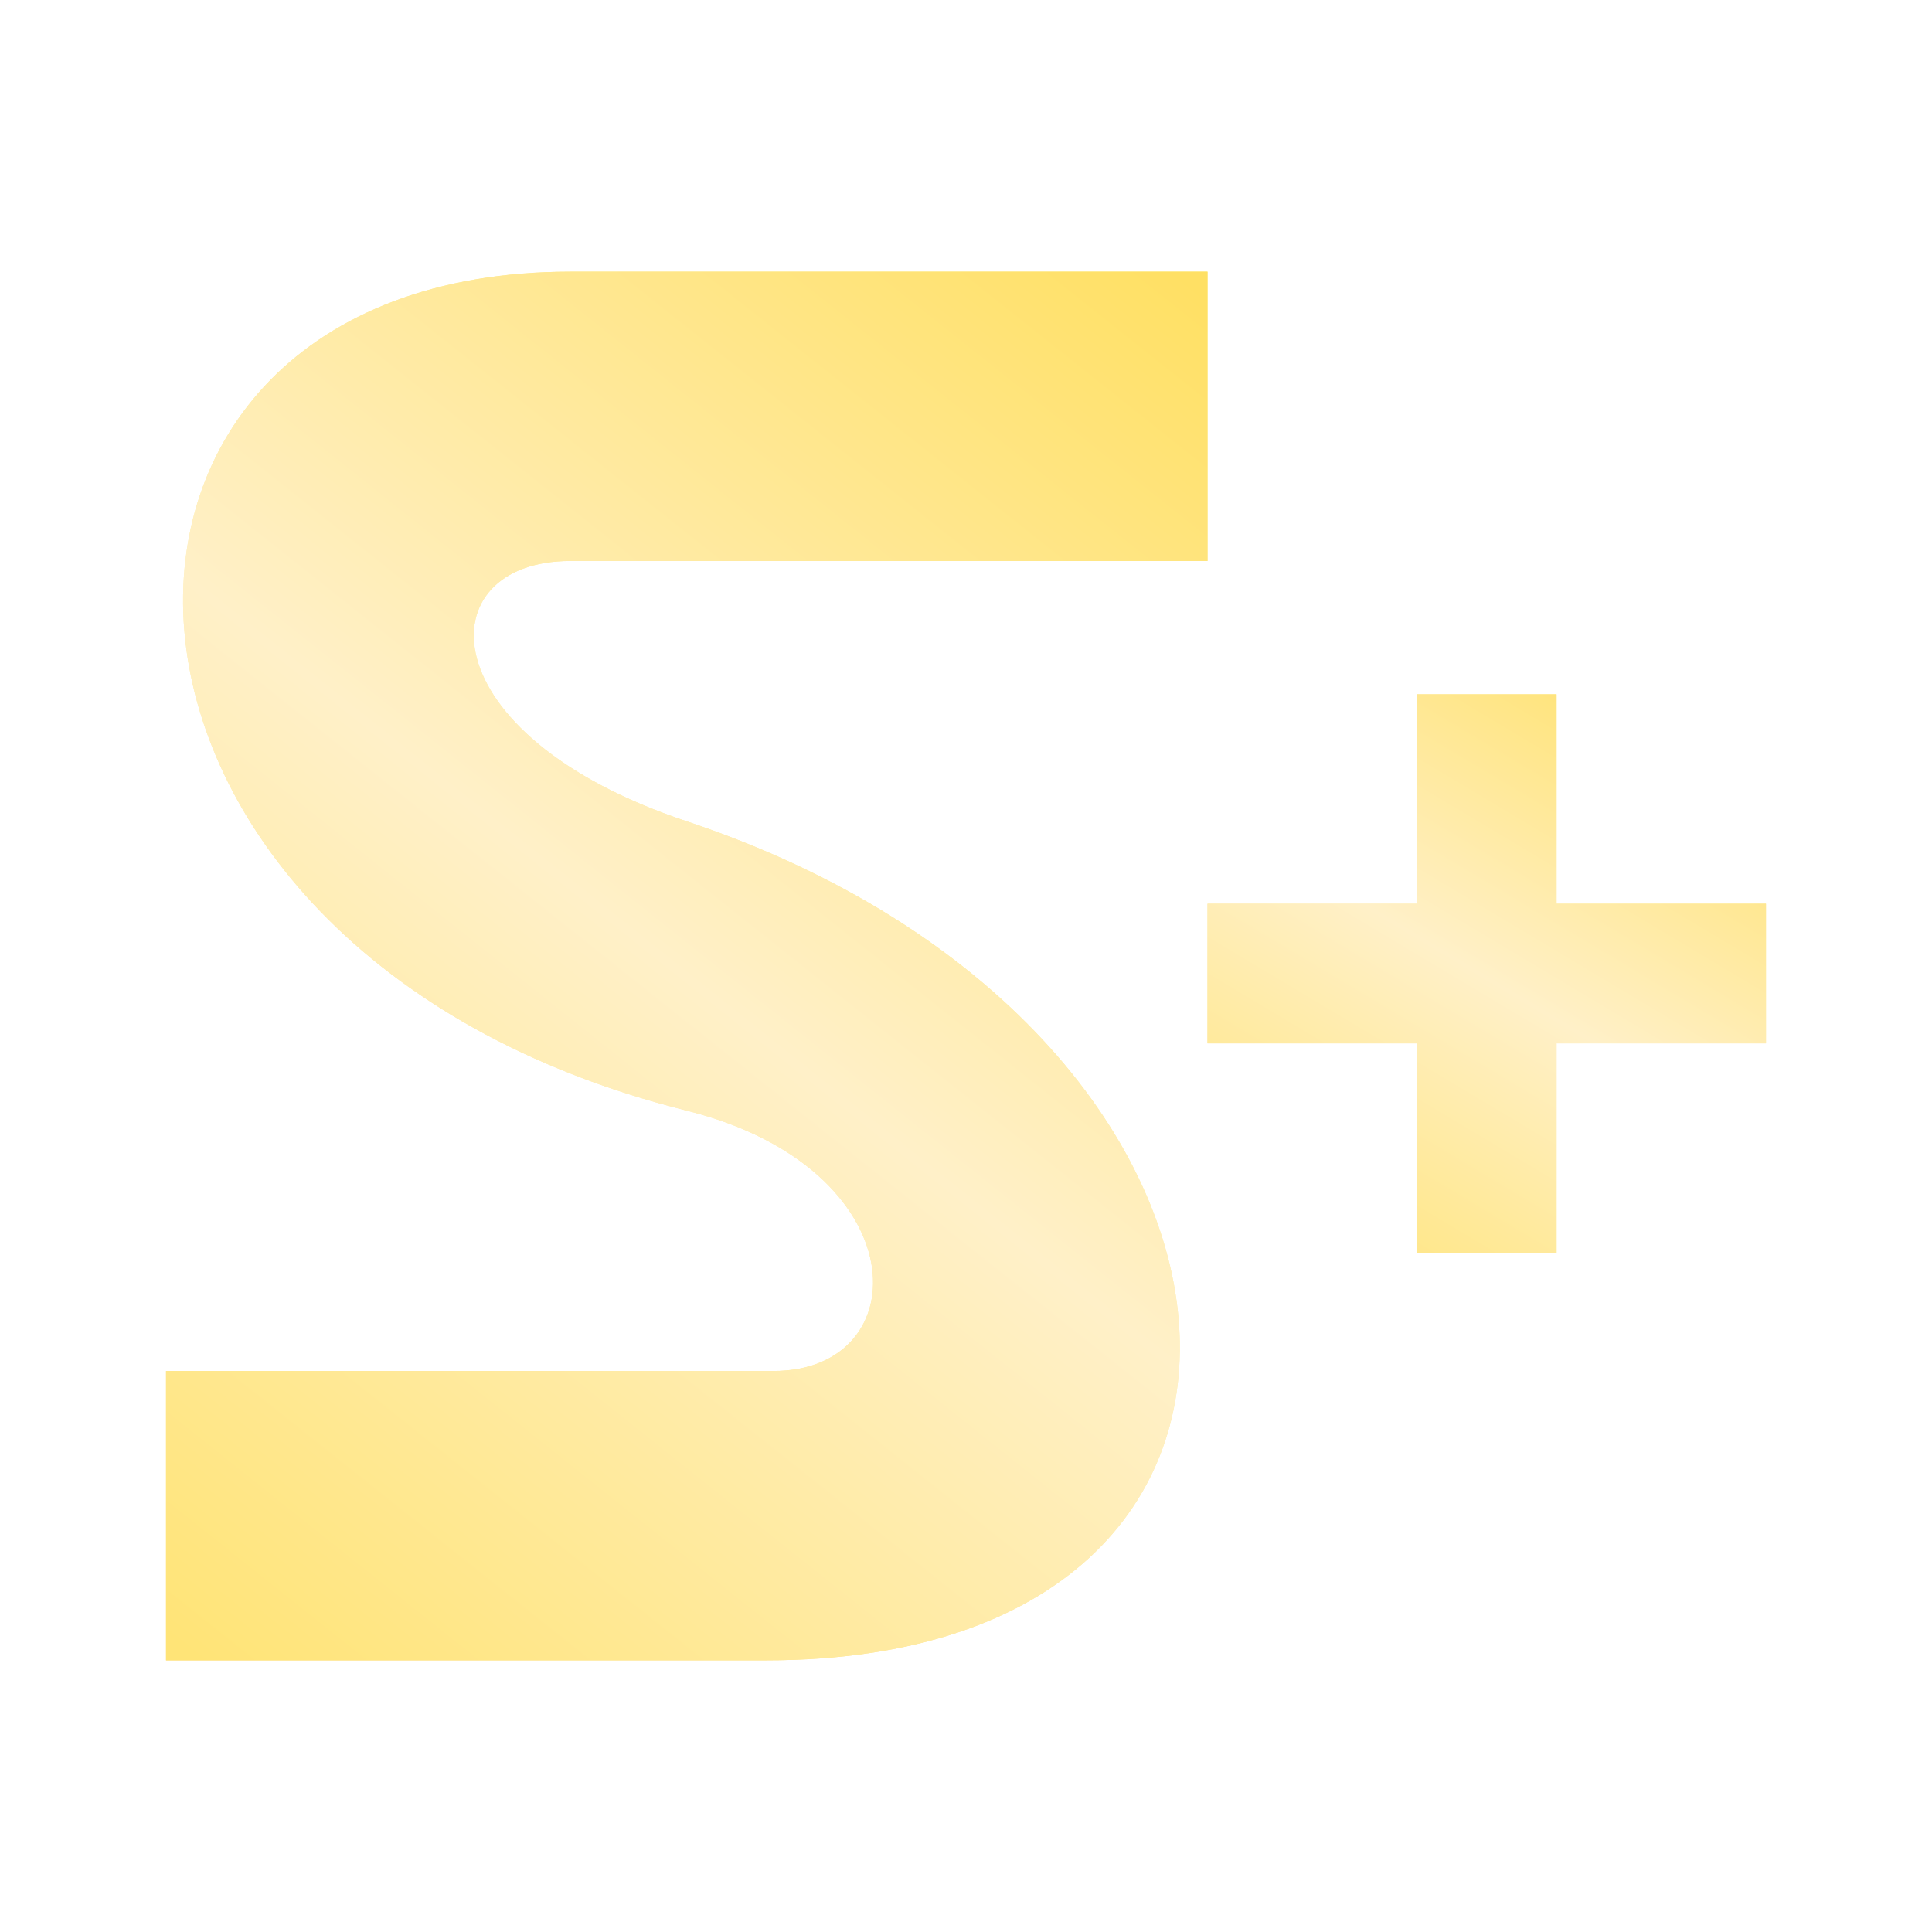 <svg width="128" height="128" viewBox="0 0 128 128" fill="none" xmlns="http://www.w3.org/2000/svg">
<g filter="url(#filter0_f_469_137)">
<path d="M37.788 18H80L80 37.167H37.788C28.25 37.167 28.25 48.667 45.5 54.417C86.379 68.043 89.741 110 50.776 110H11L11 90.833H51.25C60.833 90.833 60.833 77.417 45.5 73.583C2.733 62.892 2.071 18 37.788 18Z" fill="url(#paint0_linear_469_137)"/>
</g>
<path d="M37.788 18H80L80 37.167H37.788C28.25 37.167 28.25 48.667 45.5 54.417C86.379 68.043 89.741 110 50.776 110H11L11 90.833H51.25C60.833 90.833 60.833 77.417 45.5 73.583C2.733 62.892 2.071 18 37.788 18Z" fill="url(#paint1_linear_469_137)"/>
<g filter="url(#filter1_f_469_137)">
<path d="M80 69.125V59.875H93.875V46H103.125V59.875H117V69.125H103.125V83H93.875V69.125H80Z" fill="url(#paint2_linear_469_137)"/>
</g>
<path d="M80 69.125V59.875H93.875V46H103.125V59.875H117V69.125H103.125V83H93.875V69.125H80Z" fill="url(#paint3_linear_469_137)"/>
<defs>
<filter id="filter0_f_469_137" x="3" y="10" width="85" height="108" filterUnits="userSpaceOnUse" color-interpolation-filters="sRGB">
<feFlood flood-opacity="0" result="BackgroundImageFix"/>
<feBlend mode="normal" in="SourceGraphic" in2="BackgroundImageFix" result="shape"/>
<feGaussianBlur stdDeviation="4" result="effect1_foregroundBlur_469_137"/>
</filter>
<filter id="filter1_f_469_137" x="72" y="38" width="53" height="53" filterUnits="userSpaceOnUse" color-interpolation-filters="sRGB">
<feFlood flood-opacity="0" result="BackgroundImageFix"/>
<feBlend mode="normal" in="SourceGraphic" in2="BackgroundImageFix" result="shape"/>
<feGaussianBlur stdDeviation="4" result="effect1_foregroundBlur_469_137"/>
</filter>
<linearGradient id="paint0_linear_469_137" x1="80" y1="20.175" x2="10.105" y2="107.105" gradientUnits="userSpaceOnUse">
<stop stop-color="#FFE96F"/>
<stop offset="0.505" stop-color="#FFF0B4"/>
<stop offset="1" stop-color="#FFDA75"/>
</linearGradient>
<linearGradient id="paint1_linear_469_137" x1="80" y1="19.744" x2="10.095" y2="107.536" gradientUnits="userSpaceOnUse">
<stop stop-color="#FFE064"/>
<stop offset="0.505" stop-color="#FFF0C8"/>
<stop offset="1" stop-color="#FFE477"/>
</linearGradient>
<linearGradient id="paint2_linear_469_137" x1="117" y1="46.875" x2="91.545" y2="89.087" gradientUnits="userSpaceOnUse">
<stop stop-color="#FFE96F"/>
<stop offset="0.505" stop-color="#FFF0B4"/>
<stop offset="1" stop-color="#FFDA75"/>
</linearGradient>
<linearGradient id="paint3_linear_469_137" x1="117" y1="46.701" x2="91.603" y2="89.228" gradientUnits="userSpaceOnUse">
<stop stop-color="#FFE064"/>
<stop offset="0.505" stop-color="#FFF0C8"/>
<stop offset="1" stop-color="#FFE477"/>
</linearGradient>
</defs>
</svg>
